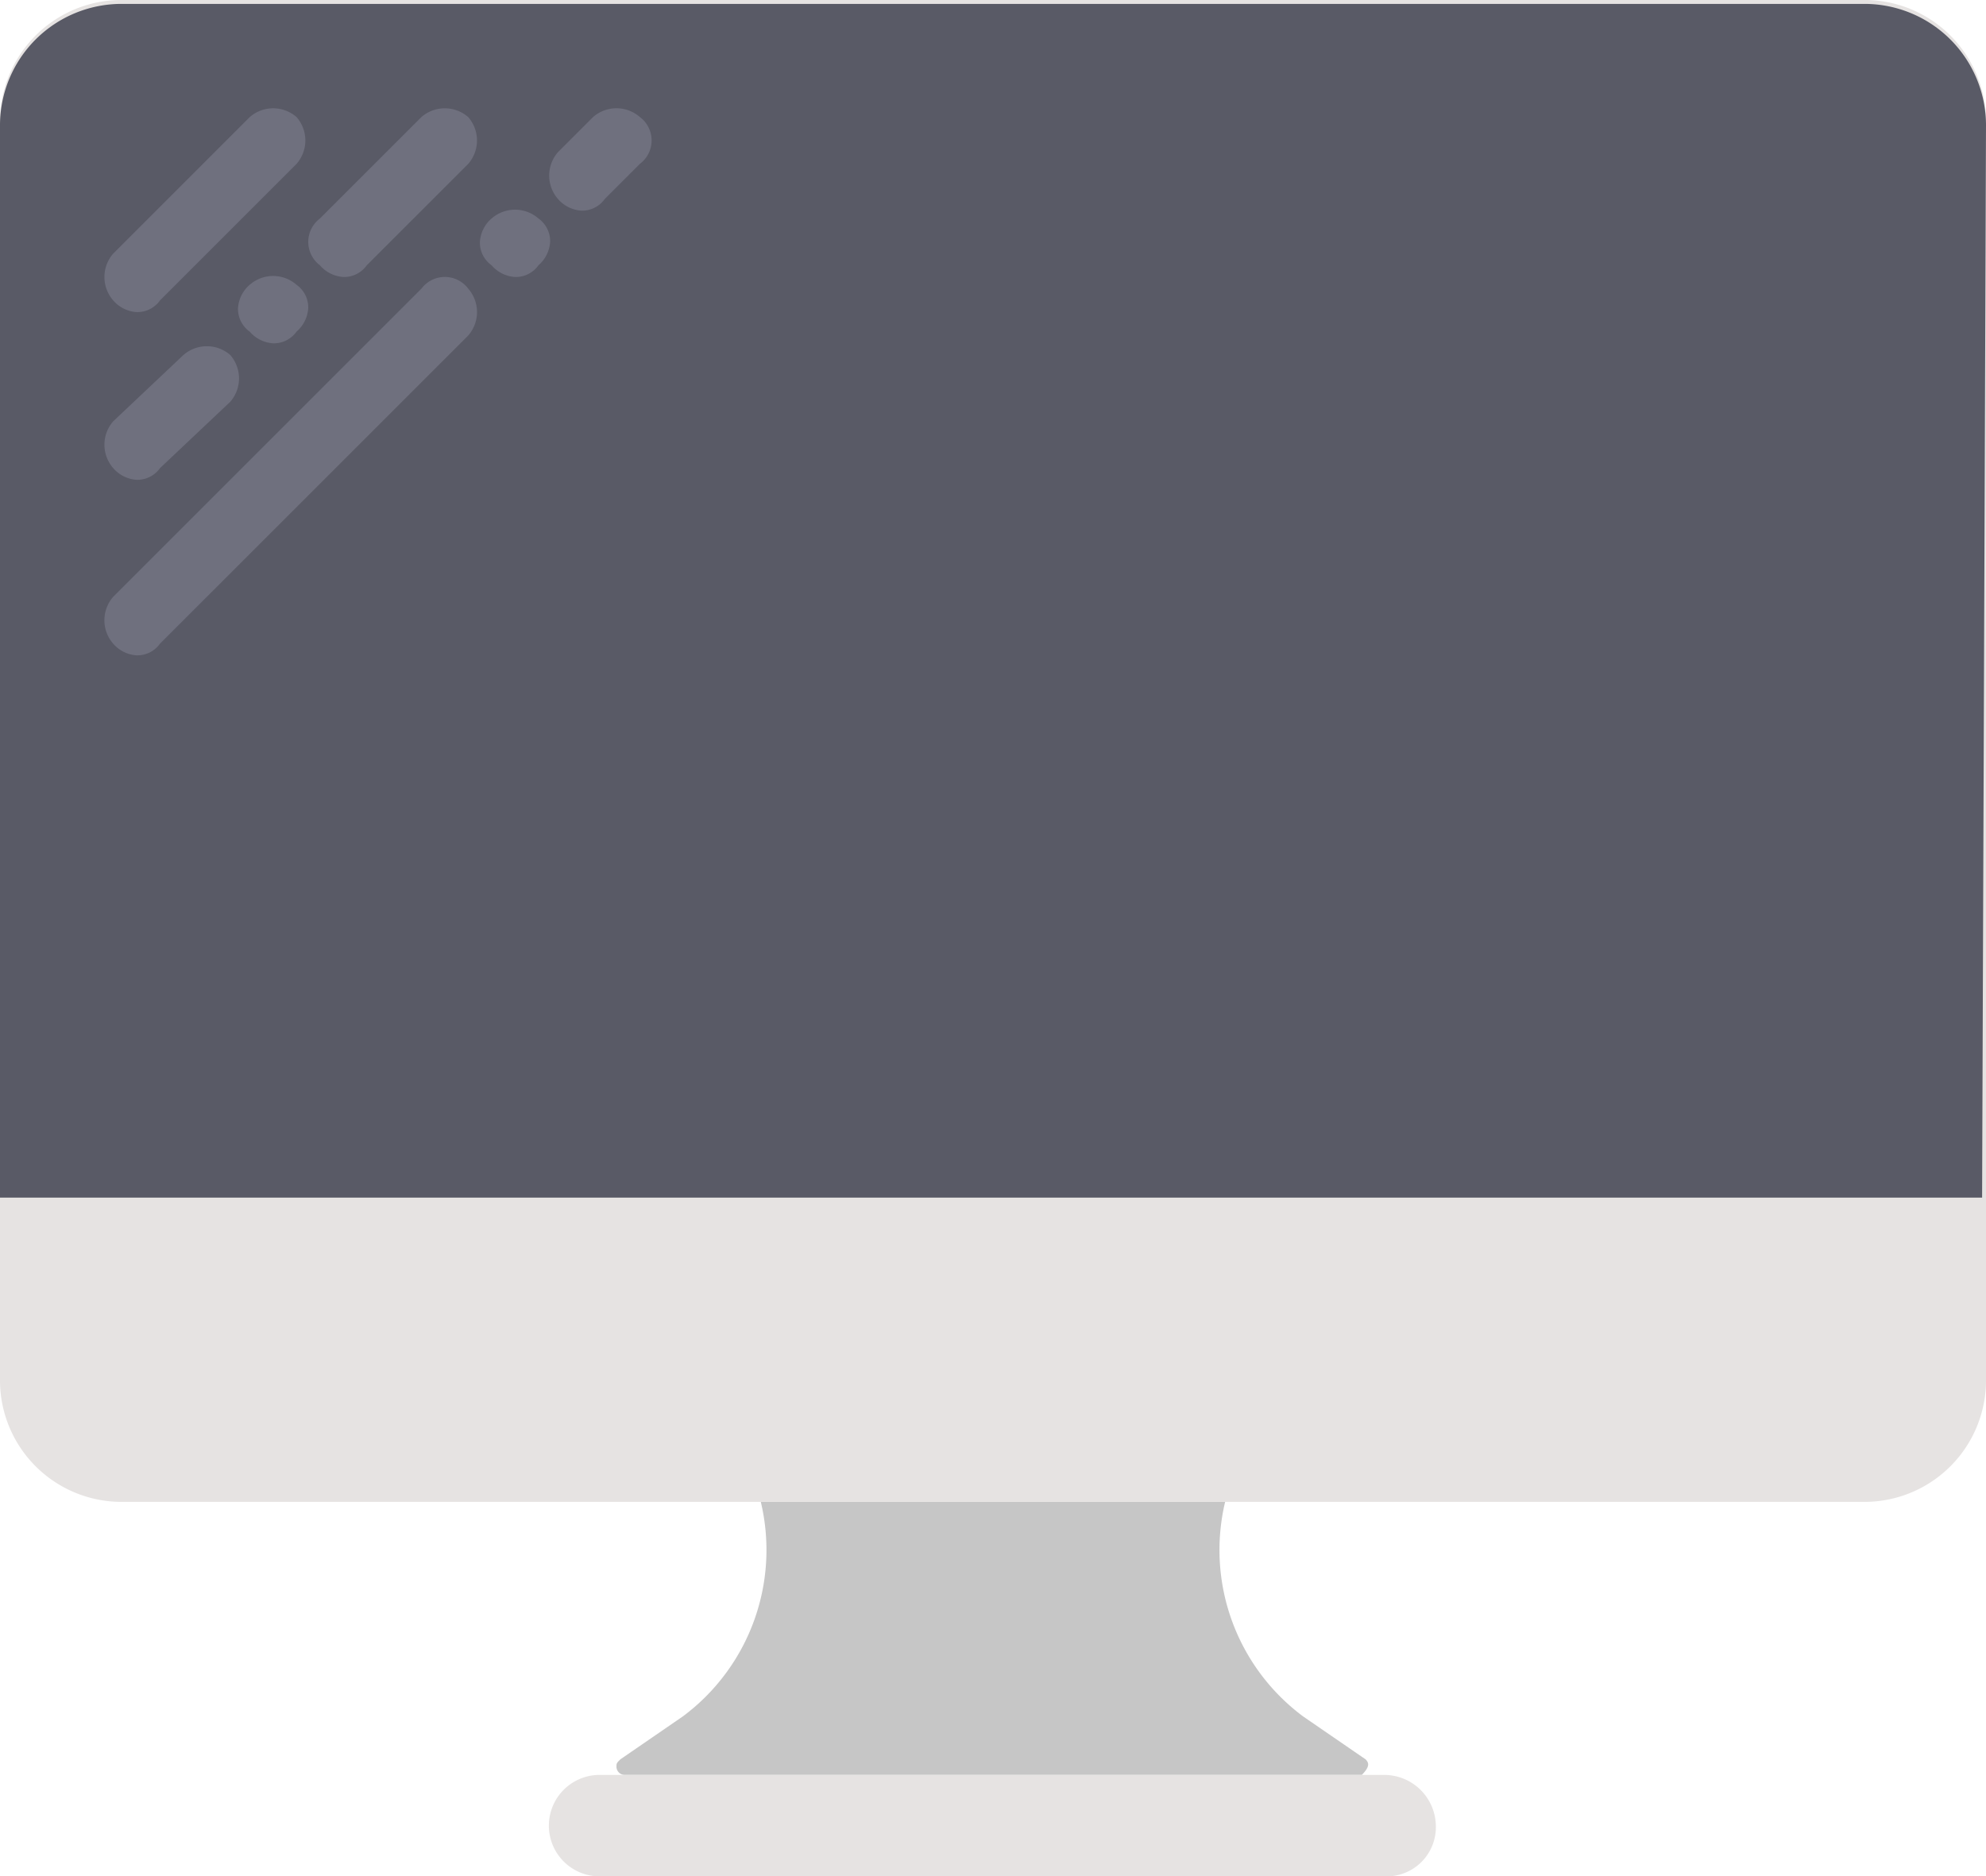 <svg xmlns="http://www.w3.org/2000/svg" viewBox="0 0 63.176 59.7">
    <defs>
        <style>
            .cls-1{fill:#c6c6c6}.cls-2{fill:#e6e3e2}.cls-3{fill:#595a66}.cls-4{fill:#6f707e}
        </style>
    </defs>
    <g id="imac-icon" transform="translate(-419.176 -5692.191)">
        <path id="Path_2520_1_" d="M1140.006 245.988h-23.458a.267.267 0 0 1-.248-.248c0-.124 0-.124.124-.248l1.986-1.365a6.6 6.6 0 0 0 2.482-6.826h14.77a6.6 6.6 0 0 0 2.482 6.826l1.986 1.365c.124.124.124.248-.124.5" class="cls-1" transform="translate(-677.514 5502.676)"/>
        <path id="Path_2521_1_" d="M1159.828 246.585h-55.48a3.867 3.867 0 0 1-3.848-3.848v-40.09a3.867 3.867 0 0 1 3.848-3.848h55.48a3.867 3.867 0 0 1 3.848 3.848v40.09a3.866 3.866 0 0 1-3.848 3.848" class="cls-2" transform="translate(-681.324 5493.391)"/>
        <path id="Path_2522_1_" d="M1163.551 236.88H1100.5v-34.132a3.867 3.867 0 0 1 3.848-3.848h55.48a3.867 3.867 0 0 1 3.848 3.848l-.124 34.132z" class="cls-3" transform="translate(-681.324 5493.415)"/>
        <path id="Path_2523_1_" d="M1104.2 208.06a.885.885 0 0 0 .745-.372l4.344-4.344a1.132 1.132 0 0 0 0-1.489 1.132 1.132 0 0 0-1.489 0l-4.344 4.344a1.132 1.132 0 0 0 0 1.489 1.073 1.073 0 0 0 .745.372" class="cls-4" transform="translate(-680.679 5494.061)"/>
        <path id="Path_2524_1_" d="M1104.2 211.926a.885.885 0 0 0 .745-.372l2.234-2.11a1.132 1.132 0 0 0 0-1.489 1.132 1.132 0 0 0-1.489 0l-2.234 2.11a1.132 1.132 0 0 0 0 1.489 1.073 1.073 0 0 0 .745.372" class="cls-4" transform="translate(-680.679 5495.531)"/>
        <path id="Path_2525_1_" d="M1106.972 206.154a1.073 1.073 0 0 0-.372.745.885.885 0 0 0 .372.745 1.073 1.073 0 0 0 .745.372.884.884 0 0 0 .745-.372 1.073 1.073 0 0 0 .372-.745.884.884 0 0 0-.372-.745 1.129 1.129 0 0 0-1.489 0" class="cls-4" transform="translate(-679.853 5495.098)"/>
        <path id="Path_2526_1_" d="M1108.772 206.571a1.073 1.073 0 0 0 .745.372.884.884 0 0 0 .745-.372l3.227-3.227a1.132 1.132 0 0 0 0-1.489 1.133 1.133 0 0 0-1.489 0l-3.227 3.227a.931.931 0 0 0 0 1.489" class="cls-4" transform="translate(-679.419 5494.061)"/>
        <path id="Path_2527_1_" d="M1113.26 206.272l-9.805 9.805a1.132 1.132 0 0 0 0 1.489 1.073 1.073 0 0 0 .745.372.885.885 0 0 0 .745-.372l9.805-9.805a1.132 1.132 0 0 0 0-1.489.929.929 0 0 0-1.489 0" class="cls-4" transform="translate(-680.679 5495.104)"/>
        <path id="Path_2528_1_" d="M1113.172 204.454a1.073 1.073 0 0 0-.372.745.884.884 0 0 0 .372.745 1.073 1.073 0 0 0 .745.372.884.884 0 0 0 .745-.372 1.073 1.073 0 0 0 .372-.745.885.885 0 0 0-.372-.745 1.132 1.132 0 0 0-1.489 0" class="cls-4" transform="translate(-678.358 5494.688)"/>
        <path id="Path_2529_1_" d="M1117.461 201.854a1.132 1.132 0 0 0-1.489 0l-1.117 1.117a1.133 1.133 0 0 0 0 1.489 1.073 1.073 0 0 0 .745.372.885.885 0 0 0 .745-.372l1.117-1.117a.931.931 0 0 0 0-1.489" class="cls-4" transform="translate(-677.93 5494.061)"/>
        <path id="Path_2530_1_" d="M1141.161 247.527h-24.947a1.614 1.614 0 1 1 0-3.227h24.947a1.643 1.643 0 0 1 1.614 1.614 1.565 1.565 0 0 1-1.614 1.613" class="cls-2" transform="translate(-677.924 5504.364)"/>
    </g>
</svg>
